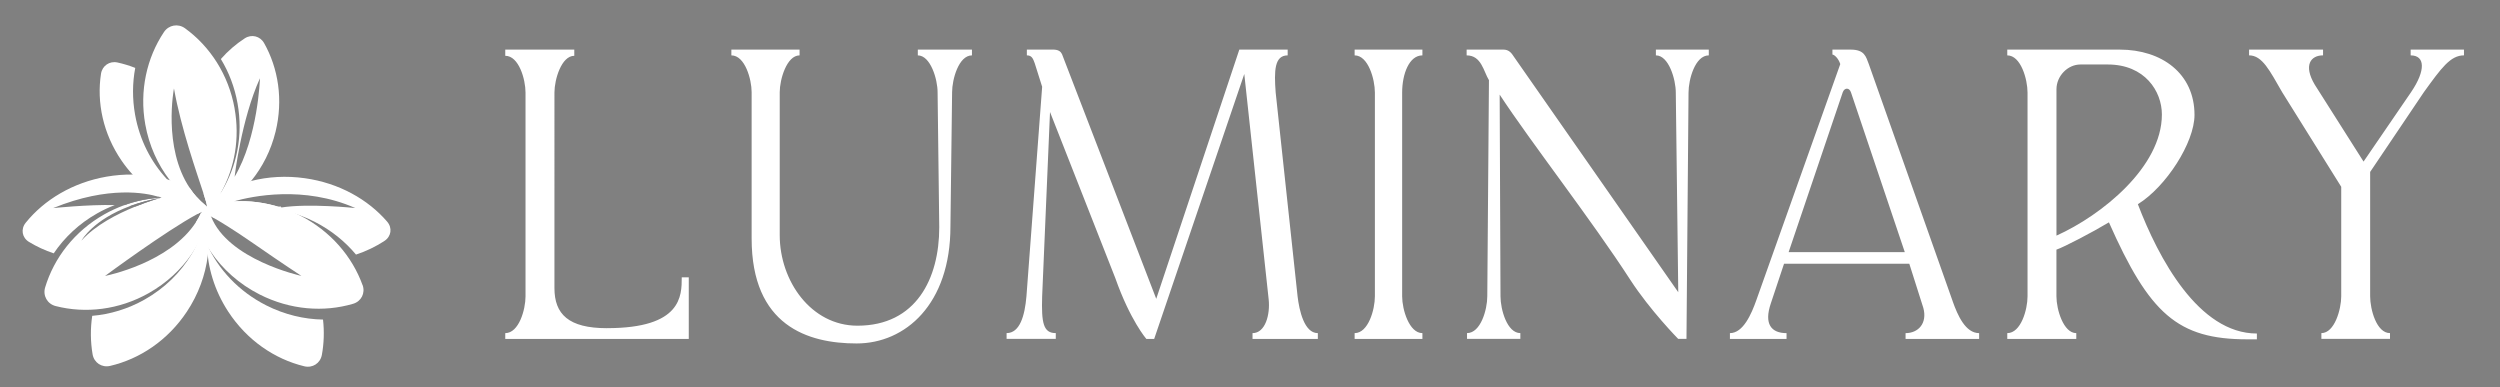 <?xml version="1.0" encoding="UTF-8"?><svg id="Calque_2" xmlns="http://www.w3.org/2000/svg" viewBox="0 0 1021.61 158.34"><rect x="0" y="0" width="1021.61" height="158.34" fill="#808080" stroke="none"/><defs><style>.cls-1{fill:#00000d;}.cls-2{fill:#fff;}.cls-3{fill:none;stroke:#fff;stroke-miterlimit:10;}</style></defs><path class="cls-2" d="m553.56,22.63c5.57,0,8.28,9.8,8.28,15.2v83.27c0,5.41-2.7,15.03-8.28,15.03v2.36h27.7v-2.36c-5.41,0-8.28-9.63-8.28-15.03V37.83c0-7.6,2.87-15.2,8.28-15.2v-2.36h-27.7v2.36Zm-178.53,0c5.24,0,8.11,9.8,8.11,15.03l.68,55.23c0,20.94-9.46,40.2-33.44,40.2-18.92,0-31.75-18.24-31.75-36.99v-58.44c0-5.24,2.87-15.03,8.11-15.03v-2.36h-27.87v2.36c5.57,0,8.28,9.8,8.28,15.03v59.79c0,35.64,22.97,42.9,42.9,42.9s38.34-16.05,38.34-47.8l.68-54.89c0-5.24,2.7-15.03,8.11-15.03v-2.36h-22.12v2.36Zm155.22,98.47l-8.95-83.27c-.68-8.95-.51-15.2,4.9-15.2v-2.36h-19.76l-33.95,101.84-38.51-99.99c-.51-1.01-1.35-1.86-3.72-1.86h-10.64v2.36c2.03,0,2.53,1.35,3.21,3.21l3.04,9.63-6.42,85.63c-.68,7.94-2.7,15.03-8.11,15.03v2.36h20.1v-2.36c-5.07,0-5.91-4.05-5.57-15.03l3.21-75.33,26.69,67.9c6.08,17.23,12.67,24.83,12.67,24.83h3.21l36.82-108.26,9.96,92.05c.68,6.25-1.35,13.85-6.59,13.85v2.36h26.69v-2.36c-5.57,0-7.6-9.29-8.28-15.03Zm-282.23,13.01c-15.71,0-21.45-5.74-21.45-16.38V37.83c0-5.4,2.87-15.03,8.11-15.03v-2.53h-28.21v2.53c5.57,0,8.28,9.63,8.28,15.03v83.27c0,5.41-2.7,15.03-8.28,15.03v2.36h74.99v-25.16h-2.87c0,7.6,0,20.77-30.57,20.77ZM676.69,22.63c5.23,0,8.11,9.8,8.11,15.2l1.01,81.58-67.9-97.28c-.51-.68-1.52-1.86-3.55-1.86h-15.03v2.36c6.08,0,6.92,6.59,9.12,10.13l-.68,88.33c0,5.41-2.7,15.03-8.28,15.03v2.36h21.79v-2.36c-5.41,0-8.11-9.63-8.11-15.03l-.34-82.42c12.84,19.59,37.66,51.34,53.37,75.67,8.11,12.5,19.59,24.15,19.59,24.15h3.38l.84-100.66c0-5.4,2.7-15.2,8.28-15.2v-2.36h-21.62v2.36Zm308.41-2.36v2.36c5.91,0,6.25,6.08.17,15.03l-19.42,28.37-19.93-31.42c-4.73-7.94-1.69-11.99,3.38-11.99v-2.36h-30.23v2.36c5.41,0,8.44,6.25,13.51,15.03l24.15,38.68v44.76c0,5.24-2.7,15.03-8.11,15.03v2.36h28.04v-2.36c-5.57,0-8.11-9.8-8.11-15.03v-50.84l21.96-32.6c7.09-9.8,10.81-15.03,16.38-15.03v-2.36h-21.79Zm-187.14,102.86l-34.29-96.95c-1.18-3.04-1.69-5.91-7.43-5.91h-7.43v2.03c.68,0,2.37,1.35,3.21,3.88l-34.29,96.44c-2.03,5.74-5.4,13.51-10.81,13.51v2.36h23.14v-2.36c-6.25,0-9.29-3.72-6.42-12.16l5.4-16.21h51.18l5.74,18.07c1.69,6.25-2.03,10.3-7.26,10.3v2.36h30.06v-2.36c-5.57,0-8.78-7.26-10.81-13.01Zm-67.05-20.1l22.13-65.36c.68-1.86,2.7-2.03,3.38.17l21.96,65.19h-47.46Zm142.72-19.59c11.48-7.09,23.14-25.17,23.14-36.48,0-16.89-13.34-26.69-30.57-26.69h-45.94v2.36c5.57,0,8.28,9.8,8.28,15.2v83.27c0,5.41-2.7,15.03-8.28,15.03v2.36h28.2v-2.36c-5.23,0-8.11-9.63-8.11-15.03v-19.09c3.04-1.01,14.69-7.09,21.45-11.15,16.55,37.33,28.04,47.8,56.58,47.8h3.88v-2.37c-23.81,0-40.2-30.74-48.64-52.86Zm-33.27,12.83v-59.79c0-5.4,4.56-10.13,9.8-10.13h11.15c15.2,0,22.13,10.98,22.13,20.44,0,21.45-24.66,41.21-43.07,49.49Z"/><path class="cls-2" d="m83.6,83.64c0,.08-.02.16-.03.25-.03.23-.08.46-.15.69-.02.08-.05.16-.07.24-.15.46-.37.91-.66,1.34-.04.06-.09.13-.13.19-.06.08-.12.17-.19.25-.03.03-.05.06-.08.1,0-.02,0-.03-.01-.05-.02-.12-.04-.24-.07-.36-.02-.08-.04-.17-.07-.25h0c-.05-.17-.1-.33-.16-.49-.13-.34-.29-.67-.48-.98-.79-1.28-2.06-2.26-3.68-2.67-.21-.05-.43-.11-.64-.16-1.07-.26-2.14-.48-3.23-.67,0,0,0,0-.01,0-2.89-.5-5.85-.74-8.84-.72-.19,0-.38,0-.57,0-4.51-1.37-19.91-4.68-42.82,4.69,0,0,14.2-1.5,25.18-1.23-2.43.93-4.83,2.06-7.18,3.39-7.4,4.18-13.38,9.84-17.76,16.33-3.59-1.2-6.98-2.77-10.09-4.66-2.87-1.75-3.47-5.23-1.36-7.84,7.57-9.39,19.22-16.43,33.04-18.84,3.59-.62,7.14-.9,10.62-.86,4.9.05,9.64.73,14.11,1.97.36.1.71.2,1.06.3,2.86.86,5.6,1.94,8.19,3.24.89,1.33,1.87,2.61,2.97,3.82.95,1.06,1.99,2.07,3.12,3.01Z"/><path class="cls-1" d="m65.89,80.8c-4.9.89-9.12,2.08-12.74,3.42-.83-.11-1.73-.19-2.67-.26,5.06-1.87,10.26-2.91,15.4-3.16Z"/><path class="cls-1" d="m65.89,80.8s-.93,5.54-10.83,3.72c6.11-2.49,10.83-3.72,10.83-3.72Z"/><path class="cls-2" d="m95.87,44.32c-2.48-13.83-10.06-25.36-20.26-32.76-2.84-2.06-6.66-1.37-8.61,1.54-7,10.48-10.1,23.93-7.63,37.76,1.54,8.6,5.06,16.32,9.96,22.7.98,1.29,2.02,2.52,3.11,3.69,1.4,1.5,2.88,2.91,4.43,4.21.1.09.21.17.31.26.8.66,1.62,1.3,2.46,1.91.59.43,1.21.73,1.86.93.49.15.99.23,1.48.26.12,0,.25,0,.38,0,.31,0,.61-.03.91-.09.22-.04.43-.09.64-.15.12-.03.23-.07.34-.11.3-.11.58-.24.86-.39.27-.15.53-.32.77-.51.51-.4.97-.89,1.36-1.47.7-1.04,1.35-2.11,1.97-3.21.13-.23.26-.46.38-.69,0,0,0,0,0-.01,5.31-9.81,7.45-21.68,5.27-33.85Zm-11.54,39.9c-.24-.19-.48-.39-.72-.59-1.13-.95-2.17-1.96-3.12-3.01-1.1-1.21-2.08-2.49-2.97-3.82-11.06-16.58-6.43-40.66-6.43-40.66,2.89,16.29,9.28,34.36,12.09,42.99.9,2.76,1.43,4.56,1.37,5.03-.07.02-.15.04-.22.06Z"/><path class="cls-2" d="m107.91,17.6c-1.62-2.87-5.13-3.73-7.9-1.93-3.57,2.32-6.87,5.16-9.76,8.45,3.27,5.37,5.63,11.48,6.82,18.12,2.34,13.04-.29,25.74-6.47,35.93,0,0,0,0,0,.01-.15.24-.29.48-.45.72h0c-.23.37-.46.73-.7,1.09-.79,1.18-1.89,2-3.11,2.42-.28.1-.57.17-.87.22-.33.06-.66.09-1,.09.21.25.43.47.67.67.18.16.37.3.57.42,0,0,.01.01.02.01.12.08.25.16.38.23,1.71.91,3.83.86,5.63-.31.27-.17.53-.35.79-.52h0c.38-.26.76-.53,1.13-.8,3.3-2.39,6.33-5.24,8.98-8.49,4.6-5.63,8.09-12.45,9.97-20.14,3.17-12.97,1.13-25.89-4.71-36.21Zm-12.04,54.65s2.7-23.39,10.36-40.27c0,0-.74,24.04-10.36,40.27Z"/><path class="cls-2" d="m85.02,86.27c-.12-.39-.28-.76-.48-1.12-.08-.15-.17-.3-.27-.44-.09-.13-.18-.26-.28-.38-.13-.16-.26-.31-.41-.46-.75-.75-1.71-1.31-2.83-1.6-1.28-.33-2.57-.61-3.88-.83-.97-.17-1.94-.3-2.92-.41,0,0,0,0-.01,0-2.64-.29-5.33-.37-8.04-.24h0s-4.72,1.23-10.83,3.72c-7.12,2.9-16.12,7.49-21.79,13.83.17-.32,4.8-8.55,19.87-14.13,3.62-1.34,7.83-2.53,12.74-3.42-5.14.25-10.34,1.29-15.4,3.16-2.66.98-5.28,2.19-7.84,3.63-12.22,6.91-20.6,17.85-24.21,29.9-1,3.35.9,6.72,4.29,7.59,12.18,3.12,25.88,1.6,38.1-5.31,7.23-4.09,13.12-9.59,17.47-15.9,0,0,0,0,0,0,1.26-1.83,2.39-3.72,3.38-5.67.24-.46.46-.92.68-1.38.03-.07.06-.14.1-.21.89-1.89,1.65-3.83,2.28-5.8.1-.31.2-.62.29-.93.14-.48.23-.95.26-1.42.05-.76-.05-1.5-.27-2.19Zm-42.1,26.49c.4-.3,24.76-18.3,37.62-25.23,0,0,0,0,0,0,.54-.29,1.06-.56,1.56-.82.05.05.09.1.13.16-.61,1.33-1.3,2.6-2.08,3.81-10.82,16.84-36.8,22-37.23,22.08Z"/><path class="cls-2" d="m158.23,90.6c-7.87-9.14-19.73-15.81-33.63-17.77-7.65-1.08-15.11-.62-21.95,1.12-4.44,1.13-8.63,2.8-12.44,4.93-.02,0-.04.02-.06.04h0c-.95.53-1.87,1.09-2.78,1.68-.29.19-.56.4-.8.62h0c-.46.43-.83.91-1.1,1.42-.13.25-.24.5-.33.76-.07.21-.13.43-.17.64-.03.17-.06.35-.07.52-.01.09-.02.18-.02.27-.01.47.05.94.17,1.4h0c.18.69.52,1.37,1.01,2l1.16.76c.39-.53.87-1,1.44-1.38.5-.33,1.06-.6,1.68-.79,1.1-.32,2.21-.61,3.33-.86,2.56-.56,5.18-.93,7.85-1.08,6.33-.37,12.88.44,19.28,2.53.58.19,1.16.39,1.74.6,0,0,0,0,0,0,2.02.73,4.02,1.6,5.99,2.6,6.76,3.42,12.47,8.05,16.95,13.43,4.19-1.39,8.09-3.27,11.62-5.58,2.81-1.84,3.3-5.34,1.11-7.88Zm-43.45-5.78c-6.4-2.09-12.95-2.9-19.28-2.53,7.6-2.15,28.62-6.56,49.69,2.73,0,0-19.09-2.03-30.41-.2Z"/><path class="cls-2" d="m84.79,88.61c-.58.17-1.11.42-1.59.72.77-3.19,3.85-5.08,7.09-4.3,1.83.44,3.64.99,5.42,1.65-3.74.23-7.41.88-10.92,1.92Z"/><path class="cls-2" d="m131.53,145.01c-.62,3.42-3.8,5.49-7.18,4.67-12.12-2.93-23.49-10.66-31.14-22.42-5.61-8.61-8.43-18.17-8.66-27.49,4.64,10.28,12.98,19.31,24.23,25.01,7.53,3.81,15.48,5.68,23.22,5.81.55,4.88.38,9.74-.47,14.42Z"/><path class="cls-2" d="m85.21,101.19c0,.11-.01.23-.02.34-.06,1.02-.16,2.04-.29,3.07-.99,7.82-3.81,15.66-8.57,22.81-7.77,11.69-19.22,19.3-31.36,22.12-3.38.78-6.54-1.32-7.13-4.74-.87-5.11-.94-10.42-.15-15.73,7.26-.61,14.59-2.79,21.45-6.67,8.21-4.64,14.69-11.1,19.15-18.5,0,0,0,0,0,0,1.21-2,2.27-4.07,3.17-6.19.24-.56.47-1.13.69-1.7.1-.25.19-.5.29-.76.33-.91.63-1.82.91-2.75.34-1.13.35-2.26.08-3.29-.03-.11-.06-.23-.1-.34-.23-.73-.61-1.4-1.1-1.98-.04-.05-.09-.1-.13-.16-.11-.13-.23-.25-.36-.36-.1-.09-.2-.18-.31-.27-.52-.42-1.11-.76-1.78-1.01.74.1,1.44.34,2.07.69.14.08.27.16.41.25h0c.09.06.19.13.28.2.05.03.1.07.14.11.49.4.91.89,1.25,1.45.19.31.35.64.48,1,.13.36.24.75.31,1.15.05.29.1.59.14.89.52,3.39.68,6.87.47,10.37Z"/><path class="cls-2" d="m148.17,116.55c-4.22-11.72-13.12-22.18-25.62-28.52,0,0,0,0,0,0-.01,0-.02-.01-.03-.02-2.54-1.28-5.12-2.35-7.73-3.2-6.4-2.09-12.95-2.9-19.28-2.53-.61.03-1.23.08-1.84.14-2.3.22-4.57.59-6.78,1.12-.39.09-.77.19-1.15.29-.01,0-.03,0-.04.01-.24.06-.48.13-.72.2-.14.04-.29.08-.43.12-.07.02-.15.04-.22.06-.12.03-.23.07-.34.11-.19.07-.38.15-.56.23-.15.07-.3.15-.45.23-.36.21-.7.45-1,.72-.08.08-.17.16-.24.24-.1.1-.2.2-.29.31-.09.1-.17.2-.24.3-.26.36-.48.74-.65,1.14.54-.29,1.06-.56,1.56-.82.05.05.09.1.13.16-.61,1.33-1.3,2.6-2.08,3.81.06.4.16.79.3,1.19.09.26.19.53.29.79h0c.43,1.12.9,2.23,1.41,3.32.07.16.15.31.22.46h0c.03.07.06.12.08.17.64,1.32,1.35,2.63,2.11,3.9h0s0,0,0,0c.2.34.41.67.62,1,.3.47.61.94.92,1.4,0,0,0,0,0,0,4.83,7.1,11.6,13.22,20,17.47,12.52,6.34,26.24,7.33,38.19,3.79,3.33-.98,5.04-4.37,3.87-7.64Zm-61.92-28.08h0c-.06-.08-.13-.15-.19-.23l1.16.76c2.11,1.18,7.63,4.42,16.61,10.66,11.58,8.05,19.11,12.94,19.34,13.09-.46-.1-30.02-6.63-36.92-24.28Z"/><path class="cls-2" d="m83.12,89.7c-.6,3.28-.85,6.66-.77,10.07-.52-1.16-1-2.34-1.43-3.53-.97-2.69.03-5.47,2.28-6.92-.03.12-.06.25-.08.37Z"/><path class="cls-2" d="m86.57,81.21h0c-.02.15-.04.29-.06.43-.04.26-.1.52-.17.77-.15.51-.36.98-.63,1.41,0,0-.01.02-.02.02-.13.22-.28.42-.44.61-.11.14-.23.27-.36.39-.11.11-.23.22-.35.31-.54.44-1.17.78-1.85.99-.09.03-.18.05-.27.08-.07.02-.14.03-.21.05-.15.03-.3.06-.45.08-.18.02-.36.03-.55.04-.46.01-.93-.03-1.4-.13-4.8-1.04-9.5-2.87-13.9-5.44h0s0,0,0,0h0s0,0,0,0c-.26-.16-.52-.31-.79-.47-3.96-2.42-7.65-5.44-10.94-9.03-1.6-1.75-3.1-3.64-4.49-5.66-7.56-11.01-10.23-23.82-8.41-35.53.51-3.26,3.48-5.3,6.7-4.6,2.47.54,4.9,1.28,7.29,2.22-1.16,6.11-1.23,12.58-.06,19.14,1.85,10.34,6.56,19.4,13.08,26.4,1.32,1.41,2.71,2.75,4.17,3.99.97.83,1.98,1.62,3.01,2.36,1.54,1.12,3.37,1.43,5.03,1.01.95,1.06,1.99,2.07,3.12,3.01.24.2.48.4.72.59.07-.02.15-.04.22-.06.06-.47-.47-2.27-1.37-5.03.33-.31.62-.67.89-1.06,1.08-1.62,2.08-3.32,2.97-5.08.08,2.78-.07,5.53-.46,8.22Z"/><path class="cls-1" d="m82.37,86.58c-.04.09-.08.19-.13.29-.04-.05-.09-.1-.13-.16.06-.03.11-.06.17-.08.03-.02.06-.03.09-.05Z"/><path class="cls-3" d="m114.78,84.82c-.4.06-.78.13-1.16.21"/><path class="cls-3" d="m95.5,82.29c-1.91.54-2.97.94-2.97.94"/><path class="cls-1" d="m84.54,84.17c-.02.14-.09.16-.22.06.07-.02.15-.04.22-.06Z"/></svg>